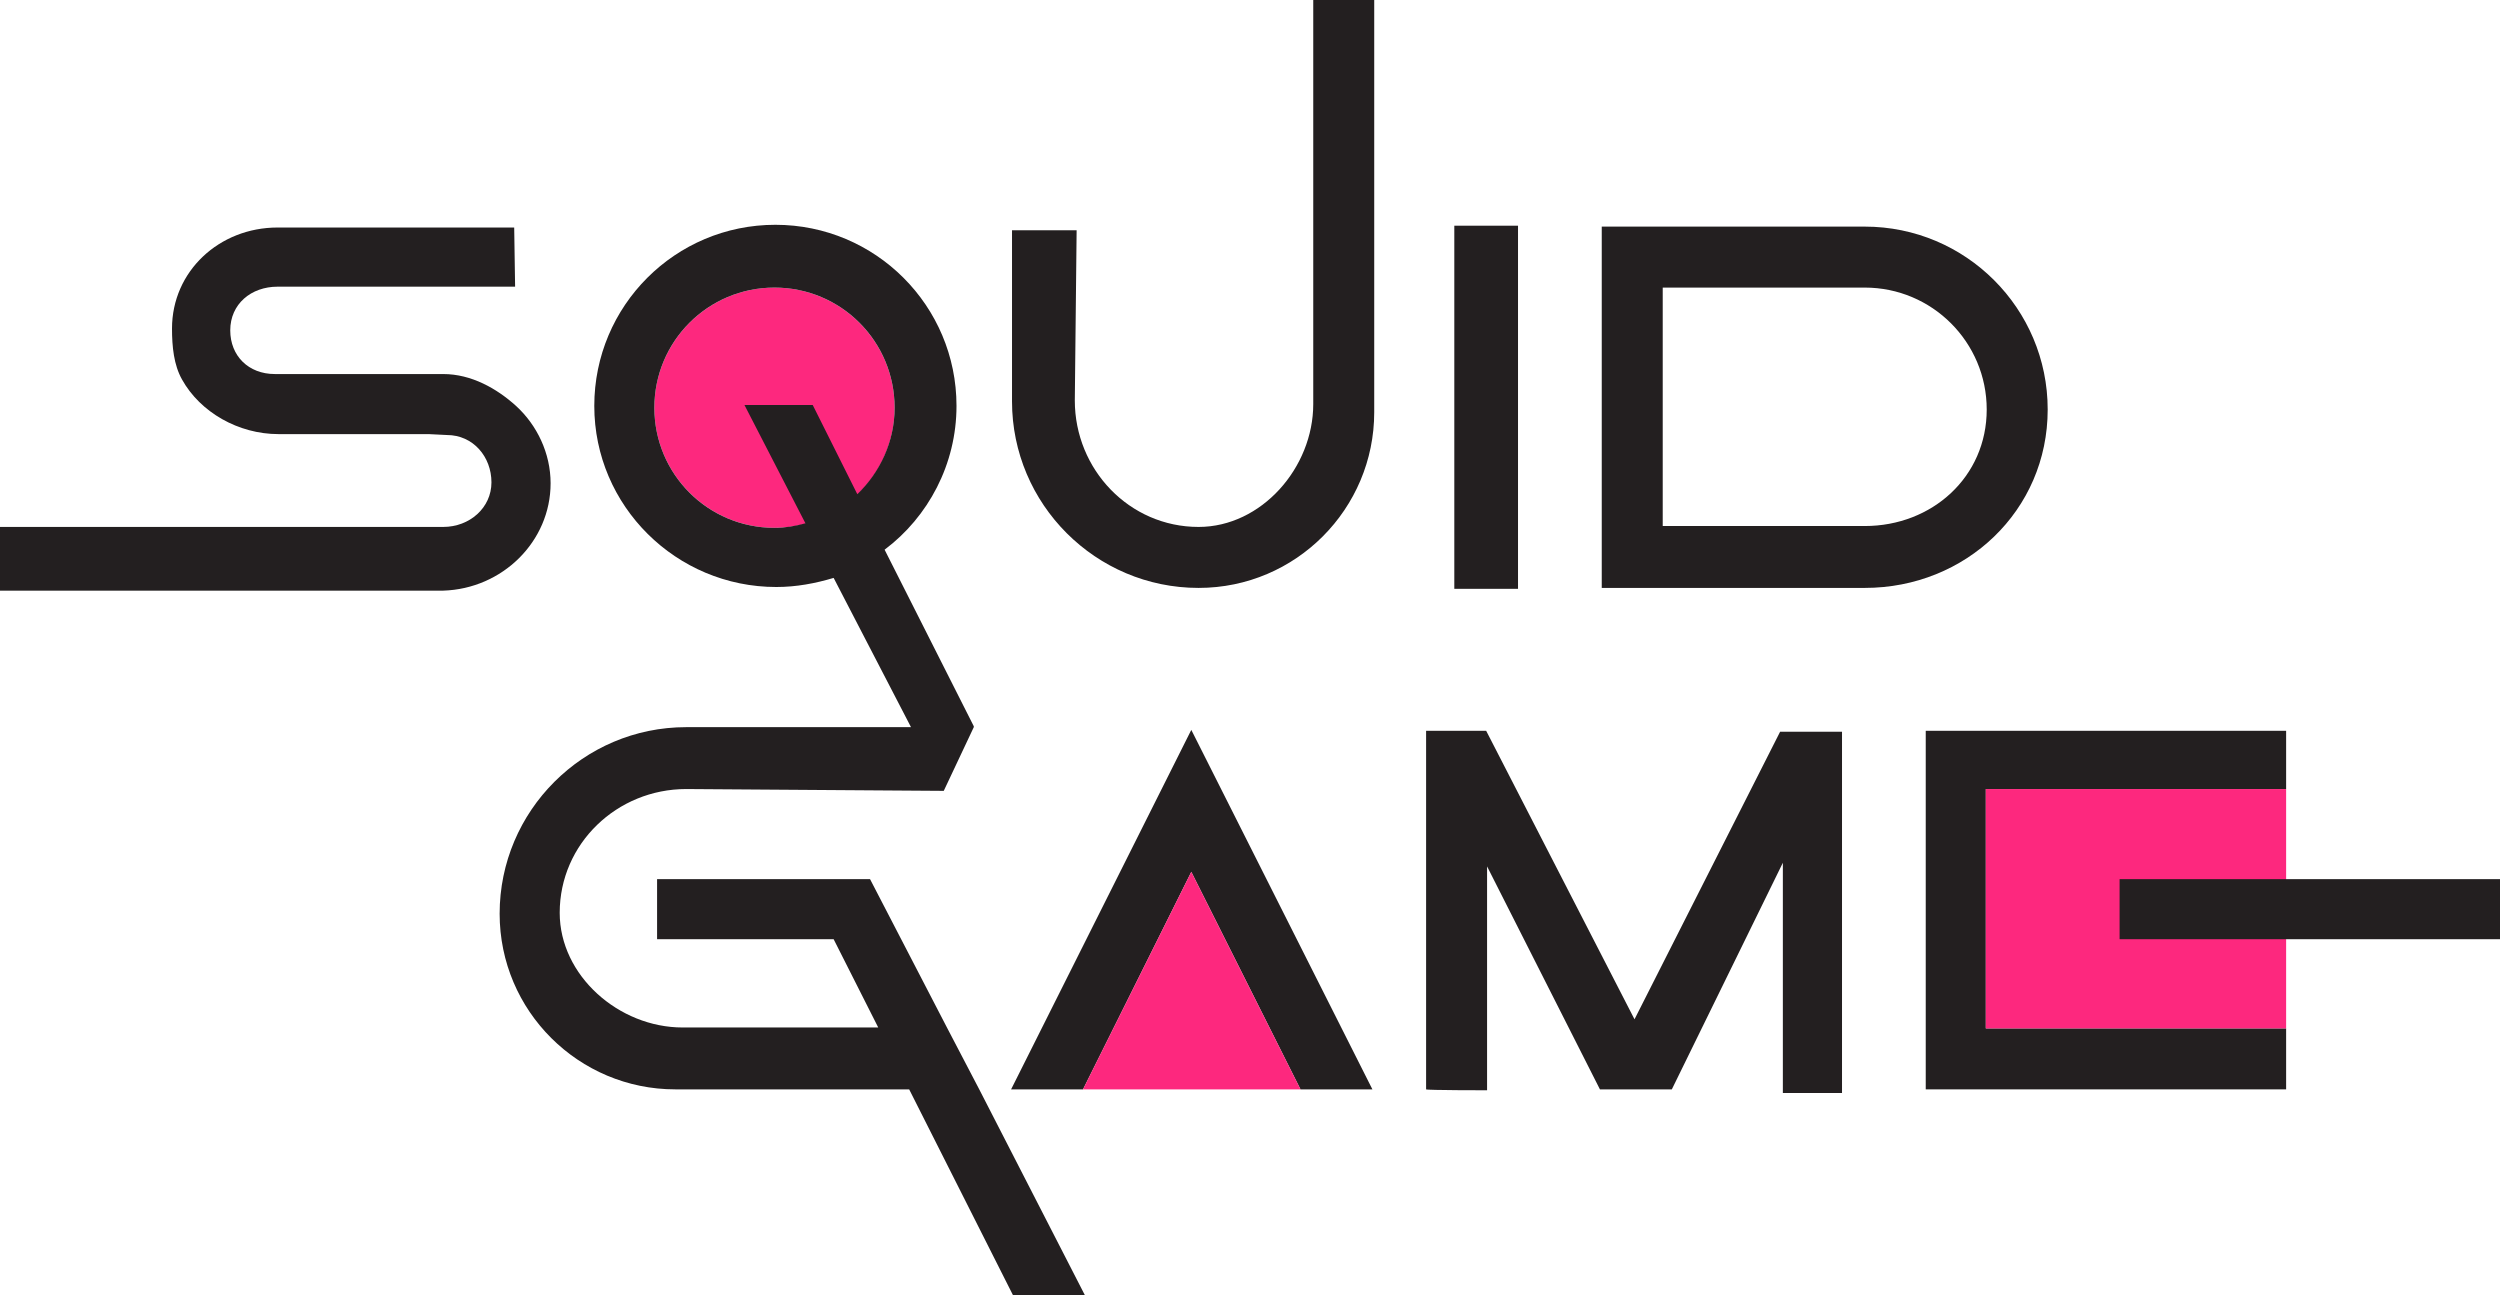 <?xml version="1.0" encoding="utf-8"?>
<!-- Generator: Adobe Illustrator 25.4.1, SVG Export Plug-In . SVG Version: 6.00 Build 0)  -->
<svg version="1.0" id="Layer_2_00000138545840781439380290000010186199102675093920_"
	 xmlns="http://www.w3.org/2000/svg" xmlns:xlink="http://www.w3.org/1999/xlink" x="0px" y="0px" viewBox="0 0 274.7 142.3"
	 enable-background="new 0 0 274.7 142.3" xml:space="preserve">
<g>
	<ellipse fill="#FD287E" cx="85.1" cy="44.8" rx="13.2" ry="13.2"/>
	<g>
		<path fill="#231F20" d="M144.3,0v44.4c0,7-5.7,13.5-12.6,13.5c-7.6,0-13.6-6.3-13.6-13.9l0.2-18.7h-7.1v18.8
			c0,11.3,9.2,20.5,20.5,20.5c10.7,0,19.3-8.7,19.3-19.3V0H144.3z"/>
	</g>
	<rect x="159.8" y="24.8" fill="#231F20" width="7" height="39.9"/>
	<path fill="#231F20" d="M204.9,64.6H176V24.9h28.9c11.1,0,20.1,9,20.1,20.1S216,64.6,204.9,64.6z M182.7,57.8h22.2
		c7.4,0,13.4-5.4,13.4-12.8s-6-13.4-13.4-13.4h-22.2V57.8z"/>
	<g>
		<polygon fill="#231F20" points="142.9,119.7 150.8,119.7 130.9,80.2 111.1,119.7 119,119.7 130.9,95.8 		"/>
		<polygon fill="#FD287E" points="130.9,95.8 119,119.7 142.9,119.7 		"/>
	</g>
	<path fill="#231F20" d="M156.7,119.7V80.3h6.6l16.3,31.7l16-31.6h6.8v39.7h-6.5V94.8l-12.2,24.9h-7.9l-12.4-24.5v24.6
		C163.4,119.8,156.8,119.8,156.7,119.7z"/>
	<g>
		<polygon fill="#231F20" points="218.2,86.7 251.2,86.7 251.2,80.3 211.6,80.3 211.6,119.7 251.2,119.7 251.2,113 218.2,113 		"/>
		<rect x="218.2" y="86.7" fill="#FD287E" width="33" height="26.3"/>
	</g>
	<path fill="#231F20" d="M107.6,119.7l-3.5-6.7l-8.5-16.4H72.2v6.6h19.4l4.9,9.7H75c-7,0-13.5-5.7-13.5-12.6
		c0-7.6,6.3-13.6,13.9-13.6l28.3,0.2l0,0l0,0l3.3-7v-0.1l-9.8-19.4c4.8-3.6,7.9-9.4,7.9-15.8c0-11-8.9-19.9-19.9-19.9
		s-19.9,8.9-19.9,19.9s9,19.9,20,19.9c2.2,0,4.3-0.4,6.3-1l8.5,16.4H75.4c-11.3,0-20.5,9.2-20.5,20.5c0,10.7,8.7,19.3,19.3,19.3
		h25.7l11.4,22.6h7.9L107.6,119.7z M85.1,58c-7.3,0-13.2-5.9-13.2-13.2s5.9-13.2,13.2-13.2c7.3,0,13.2,5.9,13.2,13.2
		c0,3.7-1.6,7.1-4.1,9.5l-4.9-9.8h-7.5l6.7,13C87.4,57.8,86.3,58,85.1,58z"/>
	<path fill="#231F20" d="M56.7,44.6c-2.1-1.9-4.9-3.5-8-3.5H32.3h-2.1c-2.9,0-4.9-2-4.9-4.8c0-2.9,2.3-4.8,5.2-4.8h20.8h5.3L56.5,25
		h-26c-6.4,0-11.6,4.8-11.6,11.1c0,2,0.2,4,1.1,5.6l0,0c2,3.6,6.2,6,10.6,6h16.5l2,0.1c2.9,0,4.9,2.4,4.9,5.2s-2.4,4.9-5.3,4.9H0v7
		h48.7c6.5-0.2,11.8-5.4,11.8-11.8C60.5,49.8,59,46.7,56.7,44.6z"/>
	<rect x="232.9" y="96.6" fill="#231F20" width="41.8" height="6.6"/>
</g>
</svg>
